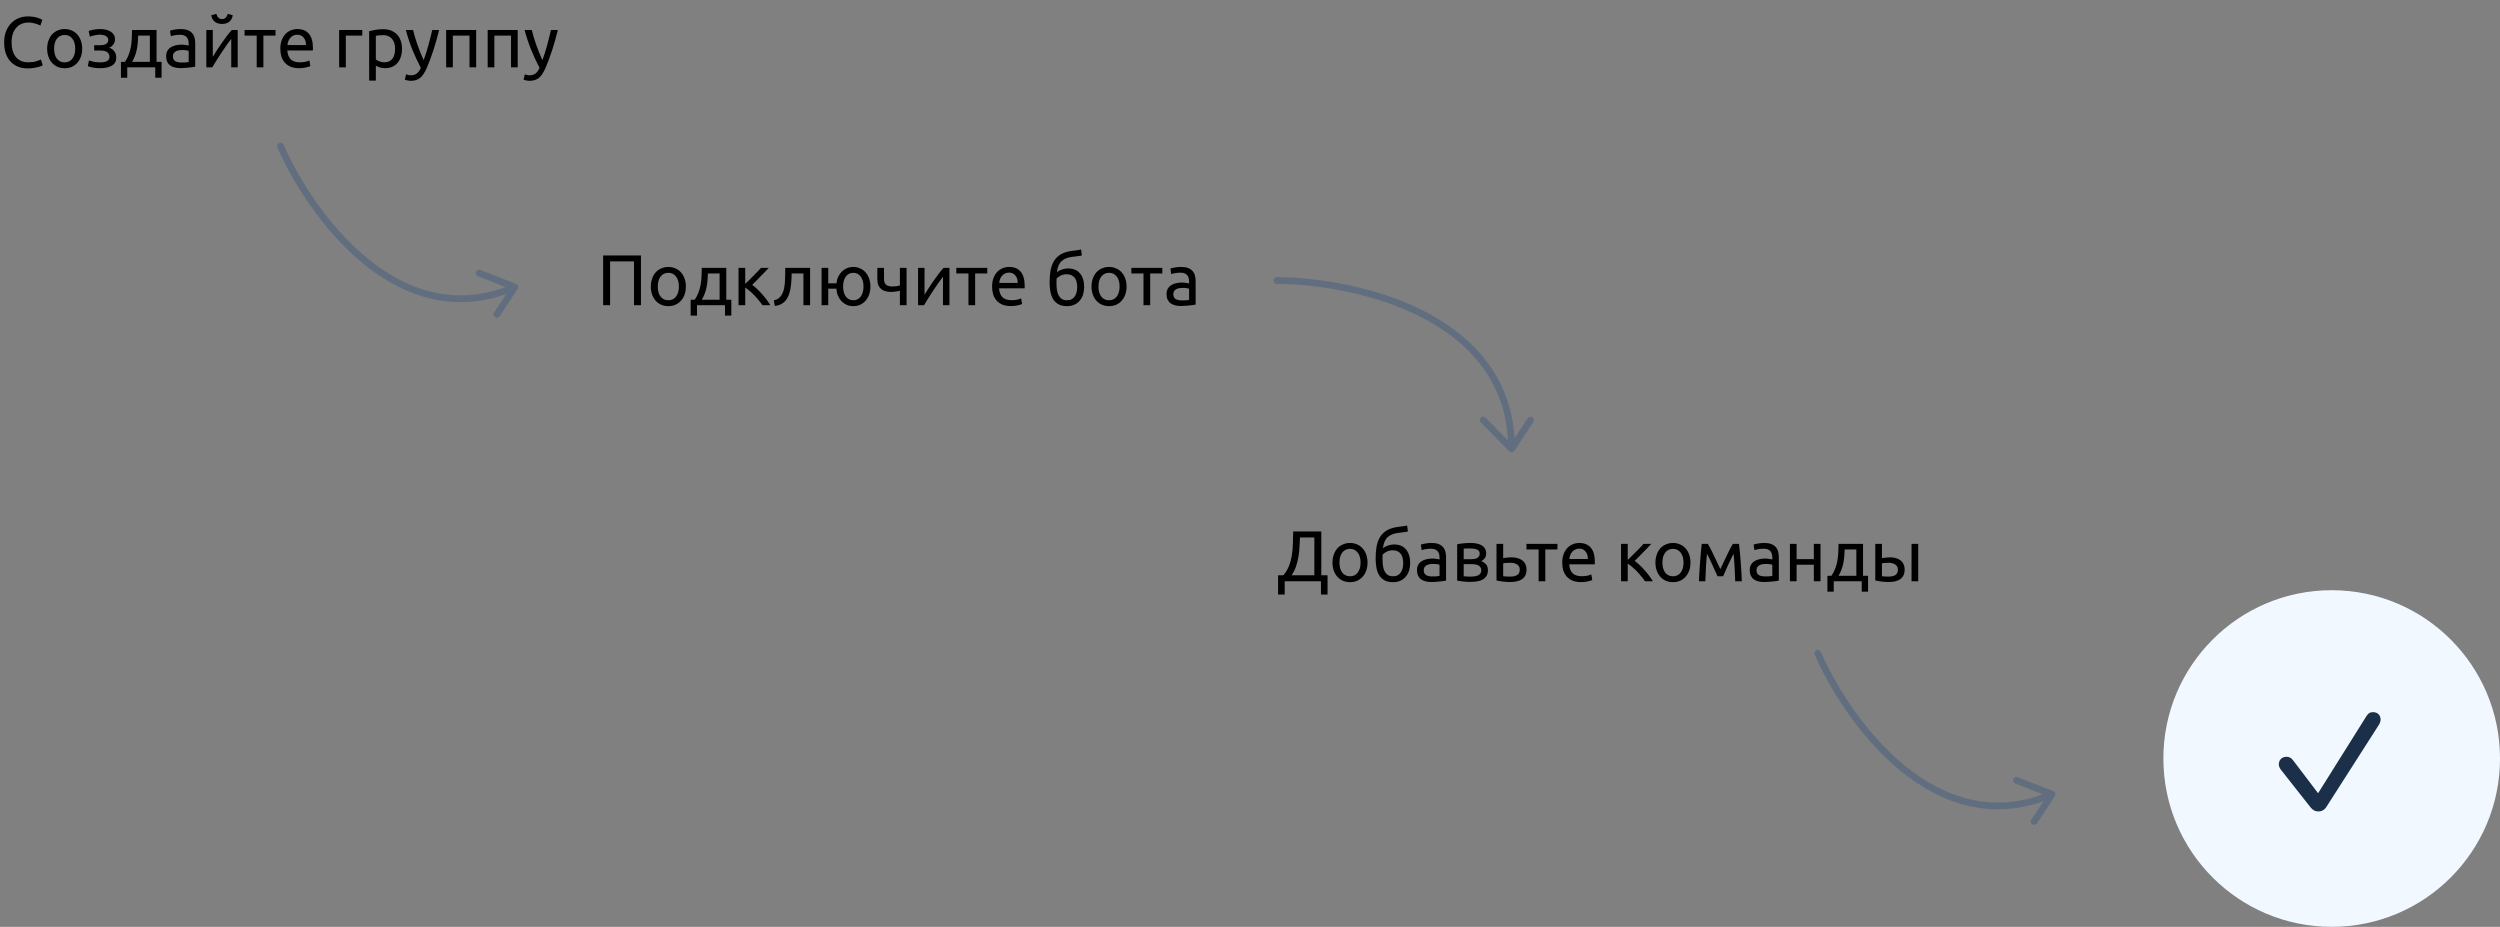 <svg width="1114" height="413" viewBox="0 0 1114 413" fill="none" xmlns="http://www.w3.org/2000/svg">
<rect x="0" y="0" width="1114" height="413" fill="#808080" stroke="none"/>
<circle cx="1039" cy="338" r="75" fill="#F1F8FF"/>
<path d="M12.288 30.48C10.731 30.48 9.312 30.224 8.032 29.712C6.752 29.2 5.653 28.453 4.736 27.472C3.819 26.491 3.104 25.285 2.592 23.856C2.101 22.405 1.856 20.752 1.856 18.896C1.856 17.04 2.133 15.397 2.688 13.968C3.264 12.517 4.032 11.301 4.992 10.32C5.952 9.339 7.072 8.592 8.352 8.08C9.632 7.568 10.997 7.312 12.448 7.312C13.365 7.312 14.187 7.376 14.912 7.504C15.659 7.632 16.299 7.781 16.832 7.952C17.387 8.123 17.835 8.293 18.176 8.464C18.517 8.635 18.752 8.763 18.88 8.848L17.984 11.408C17.792 11.28 17.515 11.141 17.152 10.992C16.789 10.843 16.373 10.693 15.904 10.544C15.456 10.395 14.955 10.277 14.4 10.192C13.867 10.085 13.323 10.032 12.768 10.032C11.595 10.032 10.539 10.235 9.6 10.64C8.661 11.045 7.861 11.632 7.2 12.4C6.539 13.168 6.027 14.107 5.664 15.216C5.323 16.304 5.152 17.531 5.152 18.896C5.152 20.219 5.301 21.424 5.6 22.512C5.92 23.6 6.389 24.539 7.008 25.328C7.627 26.096 8.395 26.693 9.312 27.12C10.251 27.547 11.339 27.76 12.576 27.76C14.005 27.76 15.189 27.611 16.128 27.312C17.067 27.013 17.771 26.747 18.24 26.512L19.04 29.072C18.891 29.179 18.624 29.317 18.24 29.488C17.856 29.637 17.376 29.787 16.8 29.936C16.224 30.085 15.552 30.213 14.784 30.32C14.016 30.427 13.184 30.48 12.288 30.48ZM36.623 21.68C36.623 23.003 36.431 24.197 36.047 25.264C35.663 26.331 35.119 27.248 34.415 28.016C33.732 28.784 32.911 29.381 31.951 29.808C30.991 30.213 29.946 30.416 28.815 30.416C27.684 30.416 26.639 30.213 25.679 29.808C24.719 29.381 23.887 28.784 23.183 28.016C22.5 27.248 21.967 26.331 21.583 25.264C21.199 24.197 21.007 23.003 21.007 21.68C21.007 20.379 21.199 19.195 21.583 18.128C21.967 17.04 22.5 16.112 23.183 15.344C23.887 14.576 24.719 13.989 25.679 13.584C26.639 13.157 27.684 12.944 28.815 12.944C29.946 12.944 30.991 13.157 31.951 13.584C32.911 13.989 33.732 14.576 34.415 15.344C35.119 16.112 35.663 17.04 36.047 18.128C36.431 19.195 36.623 20.379 36.623 21.68ZM33.519 21.68C33.519 19.803 33.092 18.32 32.239 17.232C31.407 16.123 30.266 15.568 28.815 15.568C27.364 15.568 26.212 16.123 25.359 17.232C24.527 18.32 24.111 19.803 24.111 21.68C24.111 23.557 24.527 25.051 25.359 26.16C26.212 27.248 27.364 27.792 28.815 27.792C30.266 27.792 31.407 27.248 32.239 26.16C33.092 25.051 33.519 23.557 33.519 21.68ZM44.503 12.944C45.463 12.944 46.359 13.04 47.191 13.232C48.023 13.424 48.737 13.712 49.335 14.096C49.932 14.48 50.401 14.96 50.743 15.536C51.084 16.112 51.255 16.784 51.255 17.552C51.255 18.043 51.169 18.491 50.999 18.896C50.828 19.301 50.615 19.664 50.359 19.984C50.103 20.304 49.815 20.581 49.495 20.816C49.196 21.029 48.908 21.179 48.631 21.264C49.612 21.563 50.38 22.096 50.935 22.864C51.511 23.611 51.799 24.56 51.799 25.712C51.799 27.291 51.159 28.464 49.879 29.232C48.599 30 46.86 30.384 44.663 30.384C43.319 30.384 42.156 30.277 41.175 30.064C40.215 29.851 39.532 29.648 39.127 29.456L39.639 26.928C39.98 27.056 40.588 27.237 41.463 27.472C42.359 27.685 43.425 27.792 44.663 27.792C46.007 27.792 47.031 27.589 47.735 27.184C48.439 26.757 48.791 26.128 48.791 25.296C48.791 24.699 48.652 24.219 48.375 23.856C48.119 23.472 47.788 23.184 47.383 22.992C46.977 22.8 46.54 22.672 46.071 22.608C45.601 22.544 45.164 22.512 44.759 22.512H41.975V20.144H44.663C45.047 20.144 45.441 20.123 45.847 20.08C46.273 20.016 46.657 19.899 46.999 19.728C47.361 19.557 47.66 19.323 47.895 19.024C48.129 18.704 48.247 18.288 48.247 17.776C48.247 17.371 48.14 17.029 47.927 16.752C47.735 16.453 47.468 16.208 47.127 16.016C46.785 15.824 46.38 15.685 45.911 15.6C45.463 15.493 44.993 15.44 44.503 15.44C44.119 15.44 43.703 15.472 43.255 15.536C42.807 15.6 42.369 15.685 41.943 15.792C41.516 15.877 41.132 15.973 40.791 16.08C40.449 16.187 40.204 16.283 40.055 16.368L39.511 13.808C39.681 13.744 39.948 13.659 40.311 13.552C40.673 13.445 41.079 13.349 41.527 13.264C41.996 13.179 42.487 13.104 42.999 13.04C43.511 12.976 44.012 12.944 44.503 12.944ZM53.887 27.568H55.679C56.383 26.544 56.938 25.488 57.343 24.4C57.77 23.312 58.09 22.192 58.303 21.04C58.516 19.867 58.655 18.651 58.719 17.392C58.783 16.112 58.826 14.768 58.847 13.36H69.759V27.568H71.999V34.64H69.183V30H56.703V34.64H53.887V27.568ZM66.783 27.568V15.856H61.567C61.546 16.859 61.492 17.872 61.407 18.896C61.322 19.899 61.183 20.901 60.991 21.904C60.799 22.885 60.522 23.856 60.159 24.816C59.818 25.755 59.38 26.672 58.847 27.568H66.783ZM80.848 27.856C81.552 27.856 82.171 27.845 82.704 27.824C83.259 27.781 83.718 27.717 84.08 27.632V22.672C83.867 22.565 83.515 22.48 83.024 22.416C82.555 22.331 81.979 22.288 81.296 22.288C80.848 22.288 80.368 22.32 79.856 22.384C79.366 22.448 78.907 22.587 78.48 22.8C78.075 22.992 77.734 23.269 77.456 23.632C77.179 23.973 77.04 24.432 77.04 25.008C77.04 26.075 77.382 26.821 78.064 27.248C78.747 27.653 79.675 27.856 80.848 27.856ZM80.592 12.944C81.787 12.944 82.79 13.104 83.6 13.424C84.432 13.723 85.094 14.16 85.584 14.736C86.096 15.291 86.459 15.963 86.672 16.752C86.886 17.52 86.992 18.373 86.992 19.312V29.712C86.736 29.755 86.374 29.819 85.904 29.904C85.456 29.968 84.944 30.032 84.368 30.096C83.792 30.16 83.163 30.213 82.48 30.256C81.819 30.32 81.158 30.352 80.496 30.352C79.558 30.352 78.694 30.256 77.904 30.064C77.115 29.872 76.432 29.573 75.856 29.168C75.28 28.741 74.832 28.187 74.512 27.504C74.192 26.821 74.032 26 74.032 25.04C74.032 24.123 74.214 23.333 74.576 22.672C74.96 22.011 75.472 21.477 76.112 21.072C76.752 20.667 77.499 20.368 78.352 20.176C79.206 19.984 80.102 19.888 81.04 19.888C81.339 19.888 81.648 19.909 81.968 19.952C82.288 19.973 82.587 20.016 82.864 20.08C83.163 20.123 83.419 20.165 83.632 20.208C83.846 20.251 83.995 20.283 84.08 20.304V19.472C84.08 18.981 84.027 18.501 83.92 18.032C83.814 17.541 83.622 17.115 83.344 16.752C83.067 16.368 82.683 16.069 82.192 15.856C81.723 15.621 81.104 15.504 80.336 15.504C79.355 15.504 78.491 15.579 77.744 15.728C77.019 15.856 76.475 15.995 76.112 16.144L75.76 13.68C76.144 13.509 76.784 13.349 77.68 13.2C78.576 13.029 79.547 12.944 80.592 12.944ZM105.919 13.36V30H103.039V17.328C102.399 18.139 101.695 19.088 100.927 20.176C100.159 21.264 99.391 22.395 98.623 23.568C97.855 24.72 97.119 25.861 96.415 26.992C95.711 28.123 95.103 29.125 94.591 30H91.935V13.36H94.815V25.328C95.37 24.411 95.999 23.408 96.703 22.32C97.407 21.211 98.132 20.123 98.879 19.056C99.647 17.968 100.404 16.933 101.151 15.952C101.919 14.949 102.634 14.085 103.295 13.36H105.919ZM98.943 10.672C97.599 10.672 96.5 10.331 95.647 9.648C94.815 8.965 94.314 8.016 94.143 6.8L96.415 6.192C96.586 6.875 96.874 7.429 97.279 7.856C97.684 8.283 98.239 8.496 98.943 8.496C99.647 8.496 100.202 8.283 100.607 7.856C101.012 7.429 101.3 6.875 101.471 6.192L103.711 6.8C103.54 8.016 103.039 8.965 102.207 9.648C101.375 10.331 100.287 10.672 98.943 10.672ZM122.773 13.36V15.856H117.365V30H114.389V15.856H108.981V13.36H122.773ZM124.913 21.712C124.913 20.24 125.127 18.96 125.553 17.872C125.98 16.763 126.545 15.845 127.249 15.12C127.953 14.395 128.764 13.851 129.681 13.488C130.599 13.125 131.537 12.944 132.497 12.944C134.737 12.944 136.455 13.648 137.649 15.056C138.844 16.443 139.441 18.565 139.441 21.424C139.441 21.552 139.441 21.723 139.441 21.936C139.441 22.128 139.431 22.309 139.409 22.48H128.017C128.145 24.208 128.647 25.52 129.521 26.416C130.396 27.312 131.761 27.76 133.617 27.76C134.663 27.76 135.537 27.675 136.241 27.504C136.967 27.312 137.511 27.131 137.873 26.96L138.289 29.456C137.927 29.648 137.287 29.851 136.369 30.064C135.473 30.277 134.449 30.384 133.297 30.384C131.847 30.384 130.588 30.171 129.521 29.744C128.476 29.296 127.612 28.688 126.929 27.92C126.247 27.152 125.735 26.245 125.393 25.2C125.073 24.133 124.913 22.971 124.913 21.712ZM136.337 20.08C136.359 18.736 136.017 17.637 135.313 16.784C134.631 15.909 133.681 15.472 132.465 15.472C131.783 15.472 131.175 15.611 130.641 15.888C130.129 16.144 129.692 16.485 129.329 16.912C128.967 17.339 128.679 17.829 128.465 18.384C128.273 18.939 128.145 19.504 128.081 20.08H136.337ZM161.427 15.856H154.099V30H151.123V13.36H161.427V15.856ZM176.05 21.712C176.05 19.771 175.57 18.277 174.61 17.232C173.65 16.187 172.37 15.664 170.77 15.664C169.874 15.664 169.17 15.696 168.658 15.76C168.167 15.824 167.772 15.899 167.474 15.984V26.48C167.836 26.779 168.359 27.067 169.042 27.344C169.724 27.621 170.471 27.76 171.282 27.76C172.135 27.76 172.86 27.611 173.458 27.312C174.076 26.992 174.578 26.565 174.962 26.032C175.346 25.477 175.623 24.837 175.794 24.112C175.964 23.365 176.05 22.565 176.05 21.712ZM179.154 21.712C179.154 22.971 178.983 24.133 178.642 25.2C178.322 26.267 177.842 27.184 177.202 27.952C176.562 28.72 175.772 29.317 174.834 29.744C173.916 30.171 172.86 30.384 171.666 30.384C170.706 30.384 169.852 30.256 169.106 30C168.38 29.744 167.836 29.499 167.474 29.264V35.92H164.498V13.872C165.202 13.701 166.076 13.52 167.122 13.328C168.188 13.115 169.415 13.008 170.802 13.008C172.082 13.008 173.234 13.211 174.258 13.616C175.282 14.021 176.156 14.597 176.882 15.344C177.607 16.091 178.162 17.008 178.546 18.096C178.951 19.163 179.154 20.368 179.154 21.712ZM180.952 33.104C181.186 33.211 181.485 33.307 181.848 33.392C182.232 33.499 182.605 33.552 182.968 33.552C184.141 33.552 185.058 33.285 185.72 32.752C186.381 32.24 186.978 31.397 187.512 30.224C186.168 27.664 184.909 24.955 183.736 22.096C182.584 19.216 181.624 16.304 180.856 13.36H184.056C184.29 14.32 184.568 15.355 184.888 16.464C185.229 17.573 185.602 18.715 186.008 19.888C186.413 21.061 186.85 22.235 187.32 23.408C187.789 24.581 188.28 25.712 188.792 26.8C189.602 24.56 190.306 22.341 190.904 20.144C191.501 17.947 192.066 15.685 192.6 13.36H195.672C194.904 16.496 194.05 19.515 193.112 22.416C192.173 25.296 191.16 27.995 190.072 30.512C189.645 31.472 189.197 32.293 188.728 32.976C188.28 33.68 187.778 34.256 187.224 34.704C186.669 35.152 186.04 35.483 185.336 35.696C184.653 35.909 183.874 36.016 183 36.016C182.765 36.016 182.52 35.995 182.264 35.952C182.008 35.931 181.752 35.888 181.496 35.824C181.261 35.781 181.037 35.728 180.824 35.664C180.632 35.6 180.493 35.547 180.408 35.504L180.952 33.104ZM212.186 30H209.21V15.856H201.786V30H198.81V13.36H212.186V30ZM230.686 30H227.71V15.856H220.286V30H217.31V13.36H230.686V30ZM233.858 33.104C234.093 33.211 234.391 33.307 234.754 33.392C235.138 33.499 235.511 33.552 235.874 33.552C237.047 33.552 237.965 33.285 238.626 32.752C239.287 32.24 239.885 31.397 240.418 30.224C239.074 27.664 237.815 24.955 236.642 22.096C235.49 19.216 234.53 16.304 233.762 13.36H236.962C237.197 14.32 237.474 15.355 237.794 16.464C238.135 17.573 238.509 18.715 238.914 19.888C239.319 21.061 239.757 22.235 240.226 23.408C240.695 24.581 241.186 25.712 241.698 26.8C242.509 24.56 243.213 22.341 243.81 20.144C244.407 17.947 244.973 15.685 245.506 13.36H248.578C247.81 16.496 246.957 19.515 246.018 22.416C245.079 25.296 244.066 27.995 242.978 30.512C242.551 31.472 242.103 32.293 241.634 32.976C241.186 33.68 240.685 34.256 240.13 34.704C239.575 35.152 238.946 35.483 238.242 35.696C237.559 35.909 236.781 36.016 235.906 36.016C235.671 36.016 235.426 35.995 235.17 35.952C234.914 35.931 234.658 35.888 234.402 35.824C234.167 35.781 233.943 35.728 233.73 35.664C233.538 35.6 233.399 35.547 233.314 35.504L233.858 33.104Z" fill="black"/>
<path d="M285.616 113.824V136H282.512V116.48H271.856V136H268.752V113.824H285.616ZM305.623 127.68C305.623 129.003 305.431 130.197 305.047 131.264C304.663 132.331 304.119 133.248 303.415 134.016C302.732 134.784 301.911 135.381 300.951 135.808C299.991 136.213 298.946 136.416 297.815 136.416C296.684 136.416 295.639 136.213 294.679 135.808C293.719 135.381 292.887 134.784 292.183 134.016C291.5 133.248 290.967 132.331 290.583 131.264C290.199 130.197 290.007 129.003 290.007 127.68C290.007 126.379 290.199 125.195 290.583 124.128C290.967 123.04 291.5 122.112 292.183 121.344C292.887 120.576 293.719 119.989 294.679 119.584C295.639 119.157 296.684 118.944 297.815 118.944C298.946 118.944 299.991 119.157 300.951 119.584C301.911 119.989 302.732 120.576 303.415 121.344C304.119 122.112 304.663 123.04 305.047 124.128C305.431 125.195 305.623 126.379 305.623 127.68ZM302.519 127.68C302.519 125.803 302.092 124.32 301.239 123.232C300.407 122.123 299.266 121.568 297.815 121.568C296.364 121.568 295.212 122.123 294.359 123.232C293.527 124.32 293.111 125.803 293.111 127.68C293.111 129.557 293.527 131.051 294.359 132.16C295.212 133.248 296.364 133.792 297.815 133.792C299.266 133.792 300.407 133.248 301.239 132.16C302.092 131.051 302.519 129.557 302.519 127.68ZM307.762 133.568H309.554C310.258 132.544 310.813 131.488 311.218 130.4C311.645 129.312 311.965 128.192 312.178 127.04C312.391 125.867 312.53 124.651 312.594 123.392C312.658 122.112 312.701 120.768 312.722 119.36H323.634V133.568H325.874V140.64H323.058V136H310.578V140.64H307.762V133.568ZM320.658 133.568V121.856H315.442C315.421 122.859 315.367 123.872 315.282 124.896C315.197 125.899 315.058 126.901 314.866 127.904C314.674 128.885 314.397 129.856 314.034 130.816C313.693 131.755 313.255 132.672 312.722 133.568H320.658ZM335.171 126.944C335.833 127.413 336.547 128.011 337.315 128.736C338.083 129.44 338.83 130.208 339.555 131.04C340.302 131.872 340.995 132.725 341.635 133.6C342.275 134.453 342.819 135.253 343.267 136H339.747C339.278 135.275 338.723 134.539 338.083 133.792C337.465 133.024 336.814 132.288 336.131 131.584C335.449 130.88 334.755 130.229 334.051 129.632C333.347 129.035 332.686 128.533 332.067 128.128V136H329.091V119.36H332.067V126.496C332.579 126.005 333.166 125.44 333.827 124.8C334.489 124.139 335.15 123.477 335.811 122.816C336.494 122.133 337.123 121.493 337.699 120.896C338.275 120.277 338.745 119.765 339.107 119.36H342.563C342.094 119.872 341.539 120.459 340.899 121.12C340.281 121.76 339.63 122.421 338.947 123.104C338.286 123.787 337.625 124.469 336.963 125.152C336.302 125.813 335.705 126.411 335.171 126.944ZM352.758 121.856C352.758 122.56 352.737 123.317 352.694 124.128C352.673 124.917 352.62 125.717 352.534 126.528C352.449 127.317 352.332 128.107 352.182 128.896C352.033 129.664 351.841 130.389 351.606 131.072C351.372 131.755 351.073 132.395 350.71 132.992C350.369 133.589 349.942 134.123 349.43 134.592C348.918 135.04 348.321 135.424 347.638 135.744C346.956 136.043 346.156 136.235 345.238 136.32L344.822 133.824C345.868 133.611 346.689 133.216 347.286 132.64C347.905 132.064 348.396 131.36 348.758 130.528C349.078 129.803 349.313 128.981 349.462 128.064C349.612 127.147 349.718 126.197 349.782 125.216C349.846 124.213 349.878 123.211 349.878 122.208C349.9 121.205 349.91 120.256 349.91 119.36H360.982V136H358.006V121.856H352.758ZM369.067 126.24H372.715C372.843 125.131 373.121 124.128 373.547 123.232C373.995 122.336 374.55 121.568 375.211 120.928C375.873 120.288 376.63 119.797 377.483 119.456C378.337 119.115 379.254 118.944 380.235 118.944C381.323 118.944 382.326 119.157 383.243 119.584C384.182 119.989 384.993 120.576 385.675 121.344C386.358 122.112 386.891 123.04 387.275 124.128C387.659 125.195 387.851 126.379 387.851 127.68C387.851 129.003 387.659 130.197 387.275 131.264C386.891 132.331 386.358 133.248 385.675 134.016C384.993 134.784 384.182 135.381 383.243 135.808C382.326 136.213 381.323 136.416 380.235 136.416C379.211 136.416 378.251 136.235 377.355 135.872C376.481 135.488 375.713 134.965 375.051 134.304C374.39 133.621 373.846 132.8 373.419 131.84C373.014 130.88 372.769 129.813 372.683 128.64H369.067V136H366.091V119.36H369.067V126.24ZM384.779 127.68C384.779 125.803 384.363 124.32 383.531 123.232C382.721 122.123 381.622 121.568 380.235 121.568C378.849 121.568 377.739 122.123 376.907 123.232C376.097 124.32 375.691 125.803 375.691 127.68C375.691 129.557 376.097 131.051 376.907 132.16C377.739 133.248 378.849 133.792 380.235 133.792C381.622 133.792 382.721 133.248 383.531 132.16C384.363 131.051 384.779 129.557 384.779 127.68ZM393.917 119.36V124.256C393.917 125.515 394.237 126.4 394.877 126.912C395.517 127.403 396.391 127.648 397.501 127.648C398.311 127.648 398.983 127.605 399.517 127.52C400.071 127.435 400.562 127.339 400.989 127.232V119.36H403.965V136H400.989V129.536C400.818 129.579 400.594 129.632 400.317 129.696C400.039 129.76 399.719 129.824 399.357 129.888C399.015 129.931 398.653 129.973 398.269 130.016C397.885 130.059 397.511 130.08 397.149 130.08C396.231 130.08 395.389 129.984 394.621 129.792C393.874 129.6 393.223 129.28 392.669 128.832C392.135 128.384 391.709 127.797 391.389 127.072C391.09 126.325 390.941 125.397 390.941 124.288V119.36H393.917ZM423.075 119.36V136H420.195V123.328C419.555 124.139 418.851 125.088 418.083 126.176C417.315 127.264 416.547 128.395 415.779 129.568C415.011 130.72 414.275 131.861 413.571 132.992C412.867 134.123 412.259 135.125 411.747 136H409.091V119.36H411.971V131.328C412.526 130.411 413.155 129.408 413.859 128.32C414.563 127.211 415.289 126.123 416.035 125.056C416.803 123.968 417.561 122.933 418.307 121.952C419.075 120.949 419.79 120.085 420.451 119.36H423.075ZM439.929 119.36V121.856H434.521V136H431.545V121.856H426.137V119.36H439.929ZM442.07 127.712C442.07 126.24 442.283 124.96 442.71 123.872C443.136 122.763 443.702 121.845 444.406 121.12C445.11 120.395 445.92 119.851 446.838 119.488C447.755 119.125 448.694 118.944 449.654 118.944C451.894 118.944 453.611 119.648 454.806 121.056C456 122.443 456.597 124.565 456.597 127.424C456.597 127.552 456.597 127.723 456.597 127.936C456.597 128.128 456.587 128.309 456.566 128.48H445.174C445.302 130.208 445.803 131.52 446.678 132.416C447.552 133.312 448.918 133.76 450.774 133.76C451.819 133.76 452.694 133.675 453.398 133.504C454.123 133.312 454.667 133.131 455.03 132.96L455.446 135.456C455.083 135.648 454.443 135.851 453.526 136.064C452.63 136.277 451.606 136.384 450.454 136.384C449.003 136.384 447.744 136.171 446.678 135.744C445.632 135.296 444.768 134.688 444.086 133.92C443.403 133.152 442.891 132.245 442.549 131.2C442.23 130.133 442.07 128.971 442.07 127.712ZM453.494 126.08C453.515 124.736 453.174 123.637 452.47 122.784C451.787 121.909 450.838 121.472 449.622 121.472C448.939 121.472 448.331 121.611 447.798 121.888C447.286 122.144 446.848 122.485 446.486 122.912C446.123 123.339 445.835 123.829 445.622 124.384C445.43 124.939 445.302 125.504 445.238 126.08H453.494ZM470.967 121.28C471.628 120.747 472.396 120.341 473.271 120.064C474.167 119.765 475.02 119.616 475.831 119.616C478.22 119.616 480.023 120.352 481.239 121.824C482.476 123.275 483.095 125.301 483.095 127.904C483.095 129.013 482.945 130.08 482.647 131.104C482.348 132.128 481.879 133.035 481.239 133.824C480.62 134.613 479.831 135.243 478.871 135.712C477.911 136.181 476.769 136.416 475.447 136.416C473.932 136.416 472.673 136.139 471.671 135.584C470.668 135.029 469.868 134.272 469.271 133.312C468.695 132.352 468.289 131.232 468.055 129.952C467.82 128.672 467.703 127.317 467.703 125.888C467.703 124.032 467.831 122.304 468.087 120.704C468.364 119.104 468.855 117.696 469.559 116.48C470.263 115.264 471.233 114.261 472.471 113.472C473.729 112.661 475.34 112.117 477.303 111.84C477.879 111.755 478.38 111.691 478.807 111.648C479.255 111.584 479.639 111.531 479.959 111.488C480.3 111.445 480.609 111.403 480.887 111.36C481.164 111.296 481.452 111.232 481.751 111.168L482.071 113.856C481.921 113.899 481.761 113.931 481.591 113.952C481.441 113.973 481.217 114.005 480.919 114.048C480.641 114.091 480.257 114.144 479.767 114.208C479.297 114.272 478.679 114.347 477.911 114.432C475.799 114.667 474.177 115.307 473.047 116.352C471.916 117.397 471.223 119.04 470.967 121.28ZM470.775 126.368C470.775 127.371 470.839 128.32 470.967 129.216C471.116 130.112 471.361 130.901 471.703 131.584C472.065 132.267 472.545 132.811 473.143 133.216C473.74 133.6 474.508 133.792 475.447 133.792C476.257 133.792 476.951 133.643 477.527 133.344C478.103 133.024 478.572 132.597 478.935 132.064C479.297 131.531 479.564 130.912 479.735 130.208C479.905 129.483 479.991 128.715 479.991 127.904C479.991 127.179 479.916 126.475 479.767 125.792C479.639 125.109 479.393 124.501 479.031 123.968C478.668 123.435 478.177 123.008 477.559 122.688C476.961 122.368 476.204 122.208 475.287 122.208C474.391 122.208 473.527 122.4 472.695 122.784C471.884 123.168 471.255 123.637 470.807 124.192C470.785 124.427 470.775 124.757 470.775 125.184C470.775 125.611 470.775 126.005 470.775 126.368ZM501.998 127.68C501.998 129.003 501.806 130.197 501.422 131.264C501.038 132.331 500.494 133.248 499.79 134.016C499.107 134.784 498.286 135.381 497.326 135.808C496.366 136.213 495.321 136.416 494.19 136.416C493.059 136.416 492.014 136.213 491.054 135.808C490.094 135.381 489.262 134.784 488.558 134.016C487.875 133.248 487.342 132.331 486.958 131.264C486.574 130.197 486.382 129.003 486.382 127.68C486.382 126.379 486.574 125.195 486.958 124.128C487.342 123.04 487.875 122.112 488.558 121.344C489.262 120.576 490.094 119.989 491.054 119.584C492.014 119.157 493.059 118.944 494.19 118.944C495.321 118.944 496.366 119.157 497.326 119.584C498.286 119.989 499.107 120.576 499.79 121.344C500.494 122.112 501.038 123.04 501.422 124.128C501.806 125.195 501.998 126.379 501.998 127.68ZM498.894 127.68C498.894 125.803 498.467 124.32 497.614 123.232C496.782 122.123 495.641 121.568 494.19 121.568C492.739 121.568 491.587 122.123 490.734 123.232C489.902 124.32 489.486 125.803 489.486 127.68C489.486 129.557 489.902 131.051 490.734 132.16C491.587 133.248 492.739 133.792 494.19 133.792C495.641 133.792 496.782 133.248 497.614 132.16C498.467 131.051 498.894 129.557 498.894 127.68ZM517.929 119.36V121.856H512.521V136H509.545V121.856H504.137V119.36H517.929ZM526.63 133.856C527.334 133.856 527.952 133.845 528.486 133.824C529.04 133.781 529.499 133.717 529.862 133.632V128.672C529.648 128.565 529.296 128.48 528.806 128.416C528.336 128.331 527.76 128.288 527.078 128.288C526.63 128.288 526.15 128.32 525.638 128.384C525.147 128.448 524.688 128.587 524.262 128.8C523.856 128.992 523.515 129.269 523.238 129.632C522.96 129.973 522.822 130.432 522.822 131.008C522.822 132.075 523.163 132.821 523.846 133.248C524.528 133.653 525.456 133.856 526.63 133.856ZM526.374 118.944C527.568 118.944 528.571 119.104 529.382 119.424C530.214 119.723 530.875 120.16 531.366 120.736C531.878 121.291 532.24 121.963 532.454 122.752C532.667 123.52 532.774 124.373 532.774 125.312V135.712C532.518 135.755 532.155 135.819 531.686 135.904C531.238 135.968 530.726 136.032 530.15 136.096C529.574 136.16 528.944 136.213 528.262 136.256C527.6 136.32 526.939 136.352 526.278 136.352C525.339 136.352 524.475 136.256 523.686 136.064C522.896 135.872 522.214 135.573 521.638 135.168C521.062 134.741 520.614 134.187 520.294 133.504C519.974 132.821 519.814 132 519.814 131.04C519.814 130.123 519.995 129.333 520.358 128.672C520.742 128.011 521.254 127.477 521.894 127.072C522.534 126.667 523.28 126.368 524.134 126.176C524.987 125.984 525.883 125.888 526.822 125.888C527.12 125.888 527.43 125.909 527.75 125.952C528.07 125.973 528.368 126.016 528.646 126.08C528.944 126.123 529.2 126.165 529.414 126.208C529.627 126.251 529.776 126.283 529.862 126.304V125.472C529.862 124.981 529.808 124.501 529.702 124.032C529.595 123.541 529.403 123.115 529.126 122.752C528.848 122.368 528.464 122.069 527.974 121.856C527.504 121.621 526.886 121.504 526.118 121.504C525.136 121.504 524.272 121.579 523.526 121.728C522.8 121.856 522.256 121.995 521.894 122.144L521.542 119.68C521.926 119.509 522.566 119.349 523.462 119.2C524.358 119.029 525.328 118.944 526.374 118.944Z" fill="black"/>
<path d="M572.456 259V264.92H569.512V256.344H571.848C572.936 255.107 573.768 253.741 574.344 252.248C574.941 250.733 575.368 249.144 575.624 247.48C575.901 245.795 576.061 244.056 576.104 242.264C576.168 240.472 576.211 238.659 576.232 236.824H588.776V256.344H591.56V264.92H588.616V259H572.456ZM579.272 239.48C579.208 240.888 579.133 242.328 579.048 243.8C578.984 245.251 578.824 246.701 578.568 248.152C578.333 249.581 577.981 250.989 577.512 252.376C577.043 253.763 576.381 255.085 575.528 256.344H585.672V239.48H579.272ZM609.373 250.68C609.373 252.003 609.181 253.197 608.797 254.264C608.413 255.331 607.869 256.248 607.165 257.016C606.482 257.784 605.661 258.381 604.701 258.808C603.741 259.213 602.696 259.416 601.565 259.416C600.434 259.416 599.389 259.213 598.429 258.808C597.469 258.381 596.637 257.784 595.933 257.016C595.25 256.248 594.717 255.331 594.333 254.264C593.949 253.197 593.757 252.003 593.757 250.68C593.757 249.379 593.949 248.195 594.333 247.128C594.717 246.04 595.25 245.112 595.933 244.344C596.637 243.576 597.469 242.989 598.429 242.584C599.389 242.157 600.434 241.944 601.565 241.944C602.696 241.944 603.741 242.157 604.701 242.584C605.661 242.989 606.482 243.576 607.165 244.344C607.869 245.112 608.413 246.04 608.797 247.128C609.181 248.195 609.373 249.379 609.373 250.68ZM606.269 250.68C606.269 248.803 605.842 247.32 604.989 246.232C604.157 245.123 603.016 244.568 601.565 244.568C600.114 244.568 598.962 245.123 598.109 246.232C597.277 247.32 596.861 248.803 596.861 250.68C596.861 252.557 597.277 254.051 598.109 255.16C598.962 256.248 600.114 256.792 601.565 256.792C603.016 256.792 604.157 256.248 604.989 255.16C605.842 254.051 606.269 252.557 606.269 250.68ZM616.248 244.28C616.909 243.747 617.677 243.341 618.552 243.064C619.448 242.765 620.301 242.616 621.112 242.616C623.501 242.616 625.304 243.352 626.52 244.824C627.757 246.275 628.376 248.301 628.376 250.904C628.376 252.013 628.227 253.08 627.928 254.104C627.629 255.128 627.16 256.035 626.52 256.824C625.901 257.613 625.112 258.243 624.152 258.712C623.192 259.181 622.051 259.416 620.728 259.416C619.213 259.416 617.955 259.139 616.952 258.584C615.949 258.029 615.149 257.272 614.552 256.312C613.976 255.352 613.571 254.232 613.336 252.952C613.101 251.672 612.984 250.317 612.984 248.888C612.984 247.032 613.112 245.304 613.368 243.704C613.645 242.104 614.136 240.696 614.84 239.48C615.544 238.264 616.515 237.261 617.752 236.472C619.011 235.661 620.621 235.117 622.584 234.84C623.16 234.755 623.661 234.691 624.088 234.648C624.536 234.584 624.92 234.531 625.24 234.488C625.581 234.445 625.891 234.403 626.168 234.36C626.445 234.296 626.733 234.232 627.032 234.168L627.352 236.856C627.203 236.899 627.043 236.931 626.872 236.952C626.723 236.973 626.499 237.005 626.2 237.048C625.923 237.091 625.539 237.144 625.048 237.208C624.579 237.272 623.96 237.347 623.192 237.432C621.08 237.667 619.459 238.307 618.328 239.352C617.197 240.397 616.504 242.04 616.248 244.28ZM616.056 249.368C616.056 250.371 616.12 251.32 616.248 252.216C616.397 253.112 616.643 253.901 616.984 254.584C617.347 255.267 617.827 255.811 618.424 256.216C619.021 256.6 619.789 256.792 620.728 256.792C621.539 256.792 622.232 256.643 622.808 256.344C623.384 256.024 623.853 255.597 624.216 255.064C624.579 254.531 624.845 253.912 625.016 253.208C625.187 252.483 625.272 251.715 625.272 250.904C625.272 250.179 625.197 249.475 625.048 248.792C624.92 248.109 624.675 247.501 624.312 246.968C623.949 246.435 623.459 246.008 622.84 245.688C622.243 245.368 621.485 245.208 620.568 245.208C619.672 245.208 618.808 245.4 617.976 245.784C617.165 246.168 616.536 246.637 616.088 247.192C616.067 247.427 616.056 247.757 616.056 248.184C616.056 248.611 616.056 249.005 616.056 249.368ZM638.223 256.856C638.927 256.856 639.546 256.845 640.079 256.824C640.634 256.781 641.093 256.717 641.455 256.632V251.672C641.242 251.565 640.89 251.48 640.399 251.416C639.93 251.331 639.354 251.288 638.671 251.288C638.223 251.288 637.743 251.32 637.231 251.384C636.741 251.448 636.282 251.587 635.855 251.8C635.45 251.992 635.109 252.269 634.831 252.632C634.554 252.973 634.415 253.432 634.415 254.008C634.415 255.075 634.757 255.821 635.439 256.248C636.122 256.653 637.05 256.856 638.223 256.856ZM637.967 241.944C639.162 241.944 640.165 242.104 640.975 242.424C641.807 242.723 642.469 243.16 642.959 243.736C643.471 244.291 643.834 244.963 644.047 245.752C644.261 246.52 644.367 247.373 644.367 248.312V258.712C644.111 258.755 643.749 258.819 643.279 258.904C642.831 258.968 642.319 259.032 641.743 259.096C641.167 259.16 640.538 259.213 639.855 259.256C639.194 259.32 638.533 259.352 637.871 259.352C636.933 259.352 636.069 259.256 635.279 259.064C634.49 258.872 633.807 258.573 633.231 258.168C632.655 257.741 632.207 257.187 631.887 256.504C631.567 255.821 631.407 255 631.407 254.04C631.407 253.123 631.589 252.333 631.951 251.672C632.335 251.011 632.847 250.477 633.487 250.072C634.127 249.667 634.874 249.368 635.727 249.176C636.581 248.984 637.477 248.888 638.415 248.888C638.714 248.888 639.023 248.909 639.343 248.952C639.663 248.973 639.962 249.016 640.239 249.08C640.538 249.123 640.794 249.165 641.007 249.208C641.221 249.251 641.37 249.283 641.455 249.304V248.472C641.455 247.981 641.402 247.501 641.295 247.032C641.189 246.541 640.997 246.115 640.719 245.752C640.442 245.368 640.058 245.069 639.567 244.856C639.098 244.621 638.479 244.504 637.711 244.504C636.73 244.504 635.866 244.579 635.119 244.728C634.394 244.856 633.85 244.995 633.487 245.144L633.135 242.68C633.519 242.509 634.159 242.349 635.055 242.2C635.951 242.029 636.922 241.944 637.967 241.944ZM652.222 256.76C652.35 256.781 652.531 256.803 652.766 256.824C653.001 256.845 653.267 256.867 653.566 256.888C653.865 256.888 654.174 256.899 654.494 256.92C654.835 256.92 655.155 256.92 655.454 256.92C656.073 256.92 656.659 256.877 657.214 256.792C657.79 256.707 658.281 256.557 658.686 256.344C659.113 256.131 659.443 255.853 659.678 255.512C659.934 255.149 660.062 254.691 660.062 254.136C660.062 253.603 659.945 253.165 659.71 252.824C659.497 252.461 659.198 252.173 658.814 251.96C658.43 251.747 657.971 251.597 657.438 251.512C656.926 251.427 656.371 251.384 655.774 251.384H652.222V256.76ZM655.39 249.176C655.966 249.176 656.489 249.144 656.958 249.08C657.449 248.995 657.865 248.856 658.206 248.664C658.569 248.472 658.846 248.216 659.038 247.896C659.251 247.576 659.358 247.171 659.358 246.68C659.358 246.168 659.23 245.763 658.974 245.464C658.718 245.165 658.377 244.941 657.95 244.792C657.545 244.621 657.075 244.515 656.542 244.472C656.03 244.408 655.507 244.376 654.974 244.376C654.483 244.376 653.982 244.387 653.47 244.408C652.979 244.429 652.563 244.451 652.222 244.472V249.176H655.39ZM655.326 259.288C654.067 259.288 652.905 259.224 651.838 259.096C650.771 258.989 649.929 258.861 649.31 258.712V242.52C649.929 242.371 650.771 242.243 651.838 242.136C652.905 242.008 654.067 241.944 655.326 241.944C656.201 241.944 657.054 242.019 657.886 242.168C658.718 242.317 659.454 242.573 660.094 242.936C660.734 243.277 661.246 243.757 661.63 244.376C662.035 244.973 662.238 245.72 662.238 246.616C662.238 247.427 662.035 248.12 661.63 248.696C661.225 249.272 660.681 249.72 659.998 250.04C660.915 250.36 661.641 250.84 662.174 251.48C662.729 252.099 663.006 252.973 663.006 254.104C663.006 255.107 662.803 255.939 662.398 256.6C662.014 257.261 661.47 257.795 660.766 258.2C660.083 258.605 659.273 258.883 658.334 259.032C657.395 259.203 656.393 259.288 655.326 259.288ZM673.145 256.92C674.404 256.92 675.396 256.675 676.121 256.184C676.847 255.693 677.209 254.904 677.209 253.816C677.209 253.283 677.103 252.824 676.889 252.44C676.676 252.056 676.377 251.747 675.993 251.512C675.631 251.256 675.204 251.075 674.713 250.968C674.223 250.84 673.7 250.776 673.145 250.776C672.569 250.776 671.972 250.797 671.353 250.84C670.756 250.861 670.244 250.925 669.817 251.032V256.76C669.945 256.781 670.137 256.803 670.393 256.824C670.649 256.845 670.927 256.867 671.225 256.888C671.545 256.888 671.865 256.899 672.185 256.92C672.527 256.92 672.847 256.92 673.145 256.92ZM666.841 258.648V242.36H669.817V248.728C669.988 248.685 670.212 248.643 670.489 248.6C670.788 248.557 671.097 248.515 671.417 248.472C671.759 248.429 672.111 248.397 672.473 248.376C672.836 248.355 673.177 248.344 673.497 248.344C674.415 248.344 675.279 248.451 676.089 248.664C676.9 248.856 677.604 249.176 678.201 249.624C678.82 250.051 679.311 250.616 679.673 251.32C680.036 252.003 680.217 252.824 680.217 253.784C680.217 254.787 680.047 255.64 679.705 256.344C679.364 257.048 678.873 257.624 678.233 258.072C677.593 258.52 676.825 258.84 675.929 259.032C675.055 259.245 674.073 259.352 672.985 259.352C671.919 259.352 670.873 259.288 669.849 259.16C668.825 259.053 667.823 258.883 666.841 258.648ZM693.992 242.36V244.856H688.584V259H685.608V244.856H680.2V242.36H693.992ZM696.132 250.712C696.132 249.24 696.345 247.96 696.772 246.872C697.199 245.763 697.764 244.845 698.468 244.12C699.172 243.395 699.983 242.851 700.9 242.488C701.817 242.125 702.756 241.944 703.716 241.944C705.956 241.944 707.673 242.648 708.868 244.056C710.063 245.443 710.66 247.565 710.66 250.424C710.66 250.552 710.66 250.723 710.66 250.936C710.66 251.128 710.649 251.309 710.628 251.48H699.236C699.364 253.208 699.865 254.52 700.74 255.416C701.615 256.312 702.98 256.76 704.836 256.76C705.881 256.76 706.756 256.675 707.46 256.504C708.185 256.312 708.729 256.131 709.092 255.96L709.508 258.456C709.145 258.648 708.505 258.851 707.588 259.064C706.692 259.277 705.668 259.384 704.516 259.384C703.065 259.384 701.807 259.171 700.74 258.744C699.695 258.296 698.831 257.688 698.148 256.92C697.465 256.152 696.953 255.245 696.612 254.2C696.292 253.133 696.132 251.971 696.132 250.712ZM707.556 249.08C707.577 247.736 707.236 246.637 706.532 245.784C705.849 244.909 704.9 244.472 703.684 244.472C703.001 244.472 702.393 244.611 701.86 244.888C701.348 245.144 700.911 245.485 700.548 245.912C700.185 246.339 699.897 246.829 699.684 247.384C699.492 247.939 699.364 248.504 699.3 249.08H707.556ZM728.421 249.944C729.083 250.413 729.797 251.011 730.565 251.736C731.333 252.44 732.08 253.208 732.805 254.04C733.552 254.872 734.245 255.725 734.885 256.6C735.525 257.453 736.069 258.253 736.517 259H732.997C732.528 258.275 731.973 257.539 731.333 256.792C730.715 256.024 730.064 255.288 729.381 254.584C728.699 253.88 728.005 253.229 727.301 252.632C726.597 252.035 725.936 251.533 725.317 251.128V259H722.341V242.36H725.317V249.496C725.829 249.005 726.416 248.44 727.077 247.8C727.739 247.139 728.4 246.477 729.061 245.816C729.744 245.133 730.373 244.493 730.949 243.896C731.525 243.277 731.995 242.765 732.357 242.36H735.813C735.344 242.872 734.789 243.459 734.149 244.12C733.531 244.76 732.88 245.421 732.197 246.104C731.536 246.787 730.875 247.469 730.213 248.152C729.552 248.813 728.955 249.411 728.421 249.944ZM753.279 250.68C753.279 252.003 753.087 253.197 752.703 254.264C752.319 255.331 751.775 256.248 751.071 257.016C750.389 257.784 749.567 258.381 748.607 258.808C747.647 259.213 746.602 259.416 745.471 259.416C744.341 259.416 743.295 259.213 742.335 258.808C741.375 258.381 740.543 257.784 739.839 257.016C739.157 256.248 738.623 255.331 738.239 254.264C737.855 253.197 737.663 252.003 737.663 250.68C737.663 249.379 737.855 248.195 738.239 247.128C738.623 246.04 739.157 245.112 739.839 244.344C740.543 243.576 741.375 242.989 742.335 242.584C743.295 242.157 744.341 241.944 745.471 241.944C746.602 241.944 747.647 242.157 748.607 242.584C749.567 242.989 750.389 243.576 751.071 244.344C751.775 245.112 752.319 246.04 752.703 247.128C753.087 248.195 753.279 249.379 753.279 250.68ZM750.175 250.68C750.175 248.803 749.749 247.32 748.895 246.232C748.063 245.123 746.922 244.568 745.471 244.568C744.021 244.568 742.869 245.123 742.015 246.232C741.183 247.32 740.767 248.803 740.767 250.68C740.767 252.557 741.183 254.051 742.015 255.16C742.869 256.248 744.021 256.792 745.471 256.792C746.922 256.792 748.063 256.248 748.895 255.16C749.749 254.051 750.175 252.557 750.175 250.68ZM760.634 246.744C760.421 248.856 760.261 250.968 760.154 253.08C760.048 255.171 759.962 257.144 759.898 259H757.05C757.093 257.699 757.157 256.344 757.242 254.936C757.328 253.507 757.424 252.077 757.53 250.648C757.637 249.197 757.754 247.779 757.882 246.392C758.01 244.984 758.149 243.64 758.298 242.36H761.018C761.701 243.469 762.501 244.995 763.418 246.936C764.336 248.856 765.392 251.075 766.586 253.592C767.781 251.075 768.837 248.856 769.754 246.936C770.672 244.995 771.472 243.469 772.154 242.36H774.906C775.056 243.64 775.194 244.984 775.322 246.392C775.45 247.779 775.568 249.197 775.674 250.648C775.781 252.077 775.877 253.507 775.962 254.936C776.048 256.344 776.112 257.699 776.154 259H773.21C773.146 257.144 773.061 255.171 772.954 253.08C772.848 250.968 772.688 248.856 772.474 246.744C772.133 247.405 771.738 248.205 771.29 249.144C770.842 250.061 770.394 251 769.946 251.96C769.52 252.92 769.114 253.837 768.73 254.712C768.346 255.587 768.048 256.28 767.834 256.792H765.338C765.104 256.259 764.784 255.555 764.378 254.68C763.994 253.805 763.578 252.888 763.13 251.928C762.704 250.947 762.266 249.997 761.818 249.08C761.37 248.141 760.976 247.363 760.634 246.744ZM786.505 256.856C787.209 256.856 787.827 256.845 788.361 256.824C788.915 256.781 789.374 256.717 789.737 256.632V251.672C789.523 251.565 789.171 251.48 788.681 251.416C788.211 251.331 787.635 251.288 786.953 251.288C786.505 251.288 786.025 251.32 785.513 251.384C785.022 251.448 784.563 251.587 784.137 251.8C783.731 251.992 783.39 252.269 783.113 252.632C782.835 252.973 782.697 253.432 782.697 254.008C782.697 255.075 783.038 255.821 783.721 256.248C784.403 256.653 785.331 256.856 786.505 256.856ZM786.249 241.944C787.443 241.944 788.446 242.104 789.257 242.424C790.089 242.723 790.75 243.16 791.241 243.736C791.753 244.291 792.115 244.963 792.329 245.752C792.542 246.52 792.649 247.373 792.649 248.312V258.712C792.393 258.755 792.03 258.819 791.561 258.904C791.113 258.968 790.601 259.032 790.025 259.096C789.449 259.16 788.819 259.213 788.137 259.256C787.475 259.32 786.814 259.352 786.153 259.352C785.214 259.352 784.35 259.256 783.561 259.064C782.771 258.872 782.089 258.573 781.513 258.168C780.937 257.741 780.489 257.187 780.169 256.504C779.849 255.821 779.689 255 779.689 254.04C779.689 253.123 779.87 252.333 780.233 251.672C780.617 251.011 781.129 250.477 781.769 250.072C782.409 249.667 783.155 249.368 784.009 249.176C784.862 248.984 785.758 248.888 786.697 248.888C786.995 248.888 787.305 248.909 787.625 248.952C787.945 248.973 788.243 249.016 788.521 249.08C788.819 249.123 789.075 249.165 789.289 249.208C789.502 249.251 789.651 249.283 789.737 249.304V248.472C789.737 247.981 789.683 247.501 789.577 247.032C789.47 246.541 789.278 246.115 789.001 245.752C788.723 245.368 788.339 245.069 787.849 244.856C787.379 244.621 786.761 244.504 785.993 244.504C785.011 244.504 784.147 244.579 783.401 244.728C782.675 244.856 782.131 244.995 781.769 245.144L781.417 242.68C781.801 242.509 782.441 242.349 783.337 242.2C784.233 242.029 785.203 241.944 786.249 241.944ZM811.223 259H808.247V251.64H800.567V259H797.591V242.36H800.567V249.144H808.247V242.36H811.223V259ZM814.293 256.568H816.085C816.789 255.544 817.344 254.488 817.749 253.4C818.176 252.312 818.496 251.192 818.709 250.04C818.923 248.867 819.061 247.651 819.125 246.392C819.189 245.112 819.232 243.768 819.253 242.36H830.165V256.568H832.405V263.64H829.589V259H817.109V263.64H814.293V256.568ZM827.189 256.568V244.856H821.973C821.952 245.859 821.899 246.872 821.813 247.896C821.728 248.899 821.589 249.901 821.397 250.904C821.205 251.885 820.928 252.856 820.565 253.816C820.224 254.755 819.787 255.672 819.253 256.568H827.189ZM841.735 250.776C841.159 250.776 840.593 250.797 840.039 250.84C839.505 250.861 839.025 250.925 838.599 251.032V256.76C838.727 256.781 838.908 256.803 839.143 256.824C839.399 256.845 839.665 256.867 839.943 256.888C840.241 256.888 840.54 256.899 840.839 256.92C841.137 256.92 841.404 256.92 841.639 256.92C842.94 256.92 843.943 256.675 844.647 256.184C845.351 255.693 845.703 254.904 845.703 253.816C845.703 253.283 845.585 252.824 845.351 252.44C845.137 252.056 844.839 251.747 844.455 251.512C844.092 251.256 843.676 251.075 843.207 250.968C842.737 250.84 842.247 250.776 841.735 250.776ZM835.623 242.36H838.599V248.728C838.961 248.643 839.484 248.557 840.167 248.472C840.871 248.387 841.543 248.344 842.183 248.344C843.057 248.344 843.889 248.451 844.679 248.664C845.468 248.856 846.161 249.176 846.759 249.624C847.356 250.051 847.825 250.616 848.167 251.32C848.529 252.003 848.711 252.824 848.711 253.784C848.711 254.787 848.54 255.64 848.199 256.344C847.857 257.048 847.377 257.624 846.759 258.072C846.14 258.52 845.393 258.84 844.519 259.032C843.644 259.245 842.684 259.352 841.639 259.352C840.636 259.352 839.623 259.288 838.599 259.16C837.575 259.053 836.583 258.883 835.623 258.648V242.36ZM854.759 259H851.783V242.36H854.759V259Z" fill="black"/>
<path d="M125 65.119C138.208 95.364 177.581 150.265 229.406 127.913M229.406 127.913L213.518 121.71M229.406 127.913L221.43 140.056" stroke="#606E7F" stroke-width="3" stroke-linecap="round" stroke-linejoin="round"/>
<path d="M810 291.119C823.208 321.364 862.581 376.265 914.406 353.913M914.406 353.913L898.518 347.71M914.406 353.913L906.43 366.056" stroke="#606E7F" stroke-width="3" stroke-linecap="round" stroke-linejoin="round"/>
<path d="M569 125C603.853 125.158 673.56 140.38 673.56 200M673.56 200L660.9 187.184M673.56 200L682 187.184" stroke="#606E7F" stroke-width="3" stroke-linecap="round" stroke-linejoin="round"/>
<path d="M1033.07 361.581C1034.56 361.581 1035.68 360.969 1036.52 359.744L1059.95 323.103C1060.56 322.168 1060.79 321.395 1060.79 320.621C1060.79 318.688 1059.43 317.334 1057.47 317.334C1056.08 317.334 1055.28 317.817 1054.44 319.171L1032.94 353.46L1021.76 338.732C1020.92 337.669 1020.09 337.218 1018.86 337.218C1016.86 337.218 1015.45 338.604 1015.45 340.537C1015.45 341.407 1015.74 342.213 1016.44 343.083L1029.59 359.776C1030.59 361.001 1031.62 361.581 1033.07 361.581Z" fill="#1B3048"/>
</svg>
